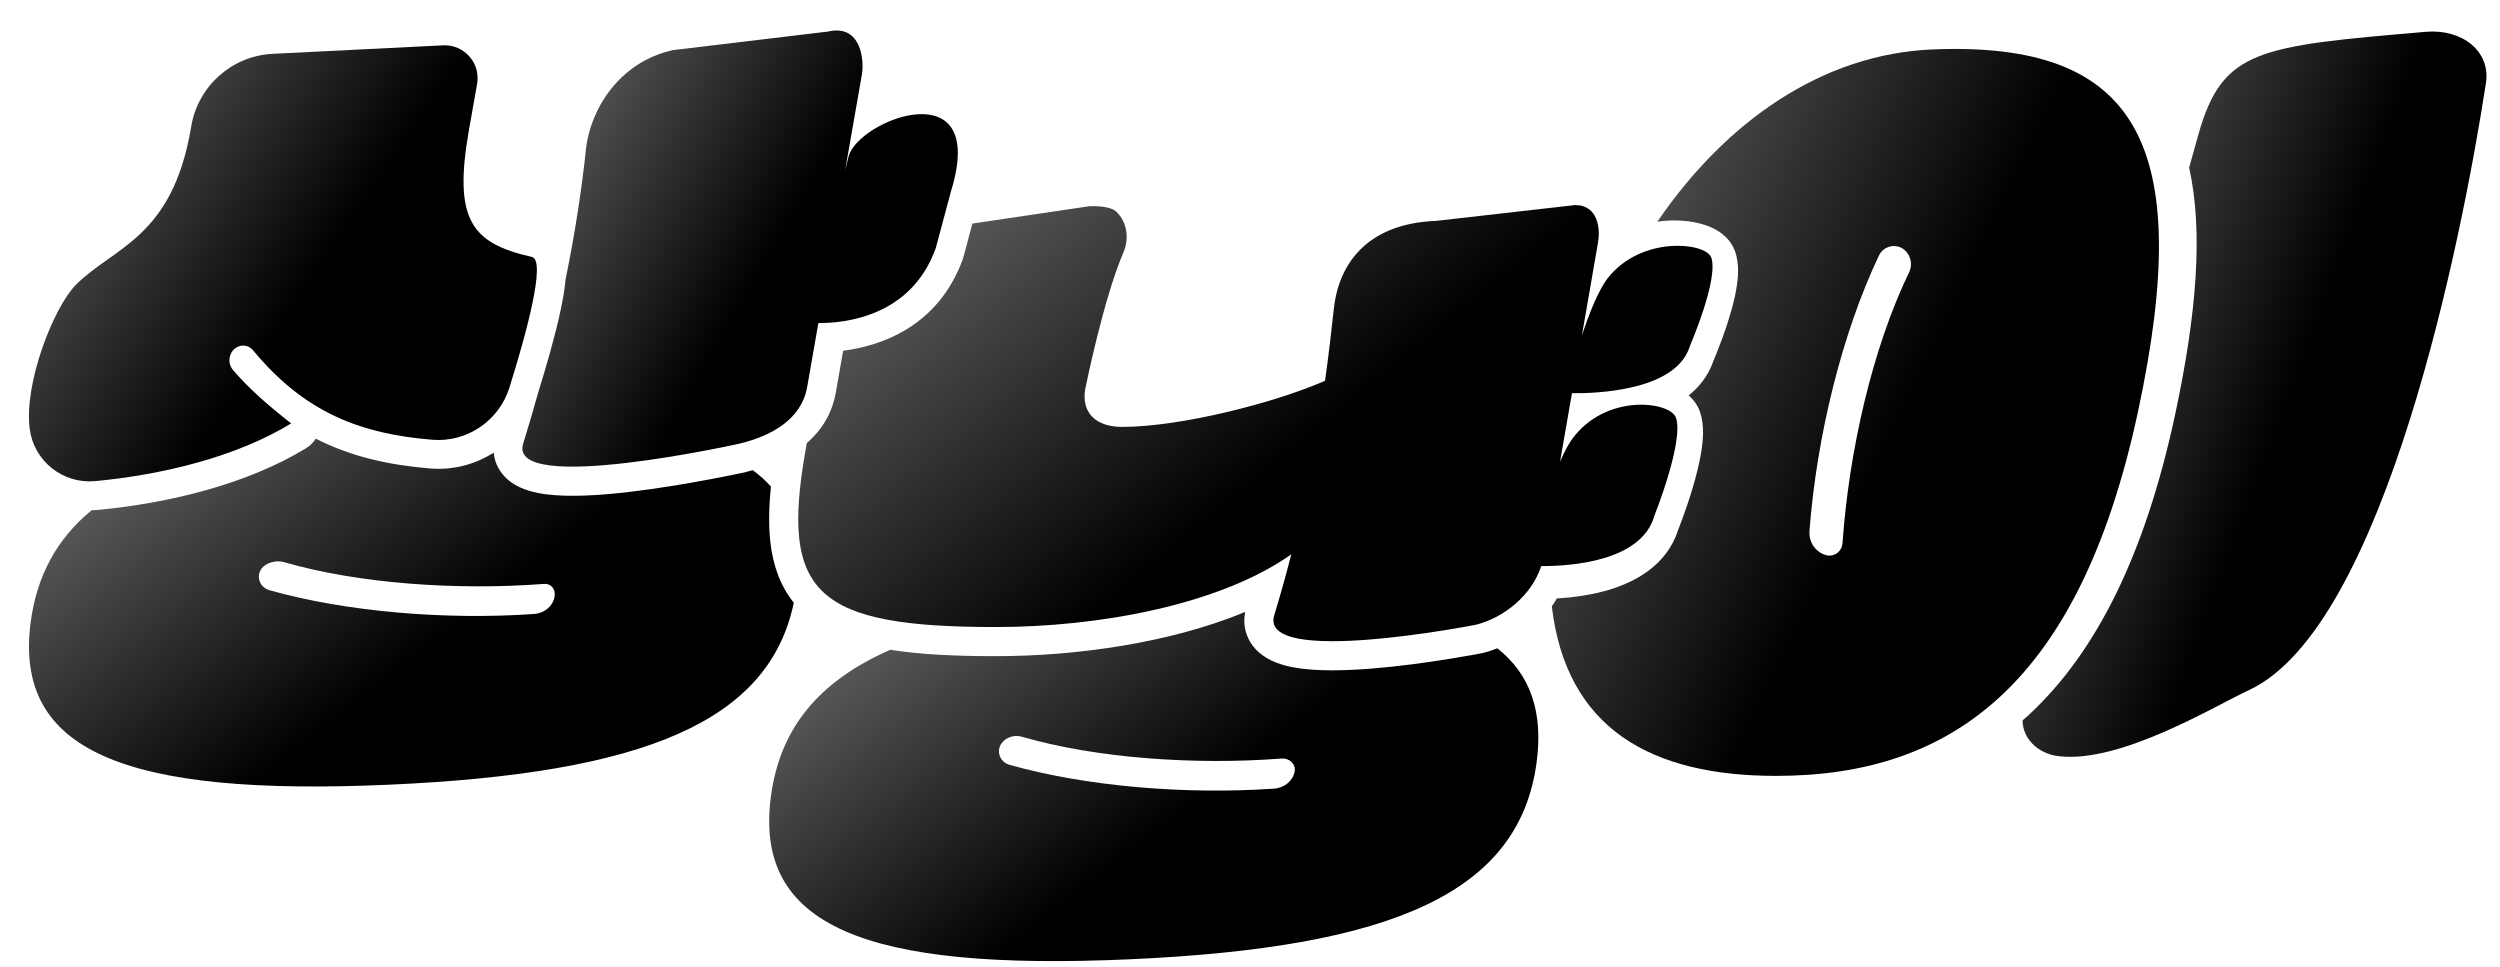<svg width="150" height="58" viewBox="0 0 150 58" fill="none" xmlns="http://www.w3.org/2000/svg">
<path d="M60.805 45.111L60.116 44.593L60.107 44.584L60.805 45.111Z" fill="url(#paint0_linear_1_13)"/>
<path d="M31.948 35.58L32.607 35.697H32.603L31.948 35.58Z" fill="url(#paint1_linear_1_13)"/>
<path d="M16.401 34.644L16.694 34.864L16.401 34.644Z" fill="url(#paint2_linear_1_13)"/>
<path d="M44.77 28.323H44.757L44.723 28.332C44.693 28.336 44.654 28.349 44.602 28.358C44.494 28.379 44.344 28.414 44.15 28.453C43.762 28.535 43.206 28.647 42.547 28.768C41.233 29.014 39.47 29.316 37.729 29.519C36.027 29.718 34.196 29.838 32.8 29.662C32.145 29.579 31.304 29.402 30.641 28.915C30.274 28.643 29.913 28.241 29.727 27.676C29.671 27.499 29.641 27.33 29.624 27.158C28.512 27.866 27.181 28.224 25.793 28.107C23.315 27.9 21.053 27.395 18.946 26.32C18.804 26.545 18.614 26.739 18.381 26.881C14.814 29.07 10.082 30.197 5.881 30.594C5.752 30.607 5.627 30.607 5.497 30.611C3.403 32.338 2.214 34.544 1.843 37.311C0.813 45.077 7.458 47.792 23.38 47.08C38.664 46.398 46.145 43.285 47.627 36.163C46.808 35.14 46.377 33.905 46.222 32.532C46.106 31.522 46.132 30.408 46.257 29.191C45.938 28.841 45.58 28.513 45.167 28.211C45.046 28.245 44.925 28.276 44.809 28.306C44.796 28.306 44.788 28.31 44.775 28.315M33.274 35.804C33.175 36.37 32.662 36.797 32.037 36.84C26.72 37.207 20.782 36.711 16.18 35.416C15.581 35.248 15.344 34.587 15.697 34.112C15.964 33.754 16.576 33.598 17.024 33.724C21.523 35.027 27.422 35.429 32.619 35.036C33.093 34.997 33.351 35.377 33.274 35.809V35.804Z" fill="url(#paint3_linear_1_13)"/>
<path d="M88.887 39.198H88.874L88.844 39.206C88.819 39.211 88.78 39.219 88.728 39.228C88.629 39.245 88.482 39.276 88.301 39.306C87.935 39.37 87.418 39.461 86.797 39.56C85.565 39.755 83.91 39.988 82.277 40.117C80.683 40.242 78.946 40.29 77.619 40.044C76.986 39.927 76.176 39.699 75.551 39.155C75.206 38.857 74.9 38.442 74.749 37.903C74.633 37.488 74.637 37.087 74.711 36.716C70.19 38.589 64.55 39.37 59.745 39.37C57.276 39.37 55.173 39.267 53.419 38.986C49.084 40.886 46.792 43.73 46.254 47.788C45.224 55.554 51.868 58.27 67.79 57.557C83.708 56.845 91.163 53.504 92.197 45.738C92.597 42.733 91.839 40.484 89.844 38.9C89.555 39.012 89.262 39.107 88.969 39.181C88.943 39.189 88.913 39.194 88.887 39.198ZM77.68 46.282C77.58 46.847 77.068 47.275 76.443 47.318C71.125 47.685 65.188 47.188 60.585 45.893C59.986 45.725 59.749 45.064 60.103 44.59C60.37 44.231 60.853 44.076 61.301 44.201C65.799 45.505 71.698 45.906 76.895 45.513C77.369 45.474 77.757 45.854 77.68 46.286V46.282Z" fill="url(#paint4_linear_1_13)"/>
<path d="M145.542 1.909C135.514 2.772 133.338 2.945 131.899 8.091C131.714 8.751 131.533 9.403 131.348 10.055C132.205 13.897 131.8 18.874 130.49 24.956C128.702 33.245 125.811 39.077 121.79 42.837C121.648 42.971 121.502 43.096 121.355 43.221C121.351 44.27 122.234 45.22 123.518 45.371C127.215 45.811 132.805 42.402 134.949 41.401C143.078 37.608 147.735 14.268 149.157 4.974C149.446 3.096 147.748 1.719 145.542 1.909Z" fill="url(#paint5_linear_1_13)"/>
<path d="M104.182 17.332C104.066 18.005 103.863 18.722 103.665 19.343C103.463 19.974 103.243 20.557 103.079 20.975C102.997 21.187 102.924 21.36 102.877 21.485C102.851 21.545 102.829 21.593 102.816 21.627L102.803 21.657C102.497 22.542 101.959 23.216 101.321 23.725C101.584 23.958 101.855 24.286 102.006 24.735C102.278 25.534 102.179 26.458 102.079 27.092C101.963 27.813 101.765 28.586 101.562 29.264C101.36 29.95 101.14 30.585 100.972 31.042C100.89 31.271 100.817 31.461 100.765 31.595C100.739 31.66 100.718 31.716 100.705 31.75L100.692 31.78C100.015 33.947 98.055 34.936 96.525 35.394C95.43 35.717 94.31 35.855 93.405 35.907C93.315 36.071 93.216 36.231 93.108 36.386C93.983 43.734 99.076 46.553 106.565 46.553C117.17 46.553 124.771 40.962 128.266 24.761C131.773 8.504 128.136 2.469 115.968 2.965C109.319 3.237 103.536 7.308 99.442 13.3C99.584 13.283 99.722 13.265 99.86 13.252C100.657 13.188 101.442 13.252 102.11 13.442C102.441 13.537 102.799 13.675 103.126 13.887C103.432 14.086 103.863 14.448 104.087 15.04C104.389 15.838 104.281 16.749 104.178 17.328L104.182 17.332ZM112.736 15.333C113.024 14.729 113.809 14.573 114.296 15.018C114.658 15.351 114.765 15.886 114.546 16.335C112.344 20.893 110.939 27.058 110.551 32.592C110.517 33.097 110.03 33.447 109.547 33.304C108.918 33.119 108.517 32.514 108.569 31.849C109 26.19 110.521 19.995 112.736 15.333Z" fill="url(#paint6_linear_1_13)"/>
<path d="M102.663 15.434C102.327 14.549 98.501 14.13 96.488 16.66C95.919 17.376 95.359 18.779 94.911 20.139L95.295 17.933L95.889 14.505C96.014 13.767 95.907 12.304 94.506 12.304L86.164 13.253C81.855 13.418 80.291 16.025 80.028 18.537C79.89 19.828 79.722 21.279 79.502 22.846C76.516 24.162 70.858 25.613 67.329 25.613C65.743 25.613 64.873 24.758 65.114 23.338C65.144 23.217 66.196 17.954 67.415 15.123C67.764 14.307 67.622 13.322 66.984 12.705C66.618 12.351 65.635 12.351 65.308 12.381L58.344 13.413L57.836 15.313H57.832C57.819 15.364 57.806 15.421 57.789 15.472C57.797 15.451 57.801 15.434 57.806 15.421C57.806 15.412 57.806 15.408 57.806 15.416C57.806 15.421 57.797 15.438 57.793 15.459C57.789 15.477 57.78 15.502 57.767 15.533V15.55C56.276 19.638 52.812 20.756 50.588 21.045L50.48 21.663L50.157 23.51C49.925 24.857 49.257 25.85 48.408 26.584L48.317 27.102C46.826 35.623 48.959 37.622 59.749 37.622C65.885 37.622 73.155 36.31 77.477 33.262C77.171 34.458 76.835 35.671 76.456 36.906C75.49 40.053 88.555 37.484 88.555 37.484C90.253 37.061 91.916 35.697 92.472 33.966C94.209 33.97 98.501 33.702 99.268 30.931C99.268 30.931 101.043 26.489 100.56 25.069C100.224 24.084 96.363 23.575 94.334 26.334C94.088 26.675 93.838 27.154 93.601 27.711L94.317 23.592C95.717 23.61 100.582 23.471 101.396 20.756C101.396 20.756 103.15 16.707 102.668 15.425" fill="url(#paint7_linear_1_13)"/>
<path d="M35.149 9.027C34.907 11.297 34.524 13.892 33.929 16.793C33.882 17.345 33.778 17.954 33.649 18.554C33.322 20.117 32.774 22.003 32.283 23.583C32.007 24.572 31.714 25.578 31.391 26.613C30.422 29.73 44.392 26.613 44.392 26.613C46.275 26.152 48.089 25.176 48.434 23.203L48.757 21.356L49.102 19.383C50.636 19.396 54.647 19.02 56.13 14.928C56.138 14.902 56.147 14.876 56.155 14.854L57.065 11.457C59.305 4.183 51.532 7.153 50.916 9.381L50.709 10.218L51.122 7.852L51.717 4.455C51.846 3.721 51.73 1.416 49.67 1.895L40.389 3.005C37.174 3.704 35.407 6.536 35.144 9.022L35.149 9.027Z" fill="url(#paint8_linear_1_13)"/>
<path d="M11.484 7.533L11.441 7.775C10.295 14.298 6.83 14.811 4.559 17.082C3.228 18.42 1.418 22.996 1.784 25.746C2.039 27.676 3.78 29.048 5.714 28.867C9.778 28.483 14.216 27.399 17.469 25.405C16.069 24.308 14.944 23.324 13.988 22.21C13.643 21.809 13.708 21.2 14.13 20.885C14.457 20.643 14.914 20.695 15.177 21.01C18.305 24.796 21.688 26.035 25.932 26.385C28.014 26.558 29.94 25.254 30.565 23.255C31.569 20.052 32.788 15.61 31.913 15.416C28.285 14.6 27.186 13.193 28.139 7.783L28.626 5.034C28.845 3.786 27.85 2.659 26.587 2.72L16.362 3.229C13.927 3.35 11.902 5.142 11.48 7.542L11.484 7.533Z" fill="url(#paint9_linear_1_13)"/>
<defs>
<linearGradient id="paint0_linear_1_13" x1="60.381" y1="45.019" x2="59.987" y2="44.714" gradientUnits="userSpaceOnUse">
<stop/>
<stop offset="1" stop-color="#747474"/>
</linearGradient>
<linearGradient id="paint1_linear_1_13" x1="32.207" y1="35.676" x2="32.157" y2="35.511" gradientUnits="userSpaceOnUse">
<stop/>
<stop offset="1" stop-color="#747474"/>
</linearGradient>
<linearGradient id="paint2_linear_1_13" x1="16.516" y1="34.825" x2="16.351" y2="34.697" gradientUnits="userSpaceOnUse">
<stop/>
<stop offset="1" stop-color="#747474"/>
</linearGradient>
<linearGradient id="paint3_linear_1_13" x1="19.756" y1="43.541" x2="4.087" y2="23.47" gradientUnits="userSpaceOnUse">
<stop/>
<stop offset="1" stop-color="#747474"/>
</linearGradient>
<linearGradient id="paint4_linear_1_13" x1="64.27" y1="54.004" x2="48.545" y2="33.827" gradientUnits="userSpaceOnUse">
<stop/>
<stop offset="1" stop-color="#747474"/>
</linearGradient>
<linearGradient id="paint5_linear_1_13" x1="132.283" y1="37.802" x2="110.244" y2="29.591" gradientUnits="userSpaceOnUse">
<stop/>
<stop offset="1" stop-color="#747474"/>
</linearGradient>
<linearGradient id="paint6_linear_1_13" x1="107.411" y1="38.928" x2="80.85" y2="26.005" gradientUnits="userSpaceOnUse">
<stop/>
<stop offset="1" stop-color="#747474"/>
</linearGradient>
<linearGradient id="paint7_linear_1_13" x1="69.432" y1="33.897" x2="49.577" y2="9.65" gradientUnits="userSpaceOnUse">
<stop/>
<stop offset="1" stop-color="#747474"/>
</linearGradient>
<linearGradient id="paint8_linear_1_13" x1="41.601" y1="23.424" x2="23.997" y2="13.186" gradientUnits="userSpaceOnUse">
<stop/>
<stop offset="1" stop-color="#747474"/>
</linearGradient>
<linearGradient id="paint9_linear_1_13" x1="13.702" y1="24.309" x2="-5.116" y2="11.541" gradientUnits="userSpaceOnUse">
<stop/>
<stop offset="1" stop-color="#747474"/>
</linearGradient>
</defs>
</svg>
